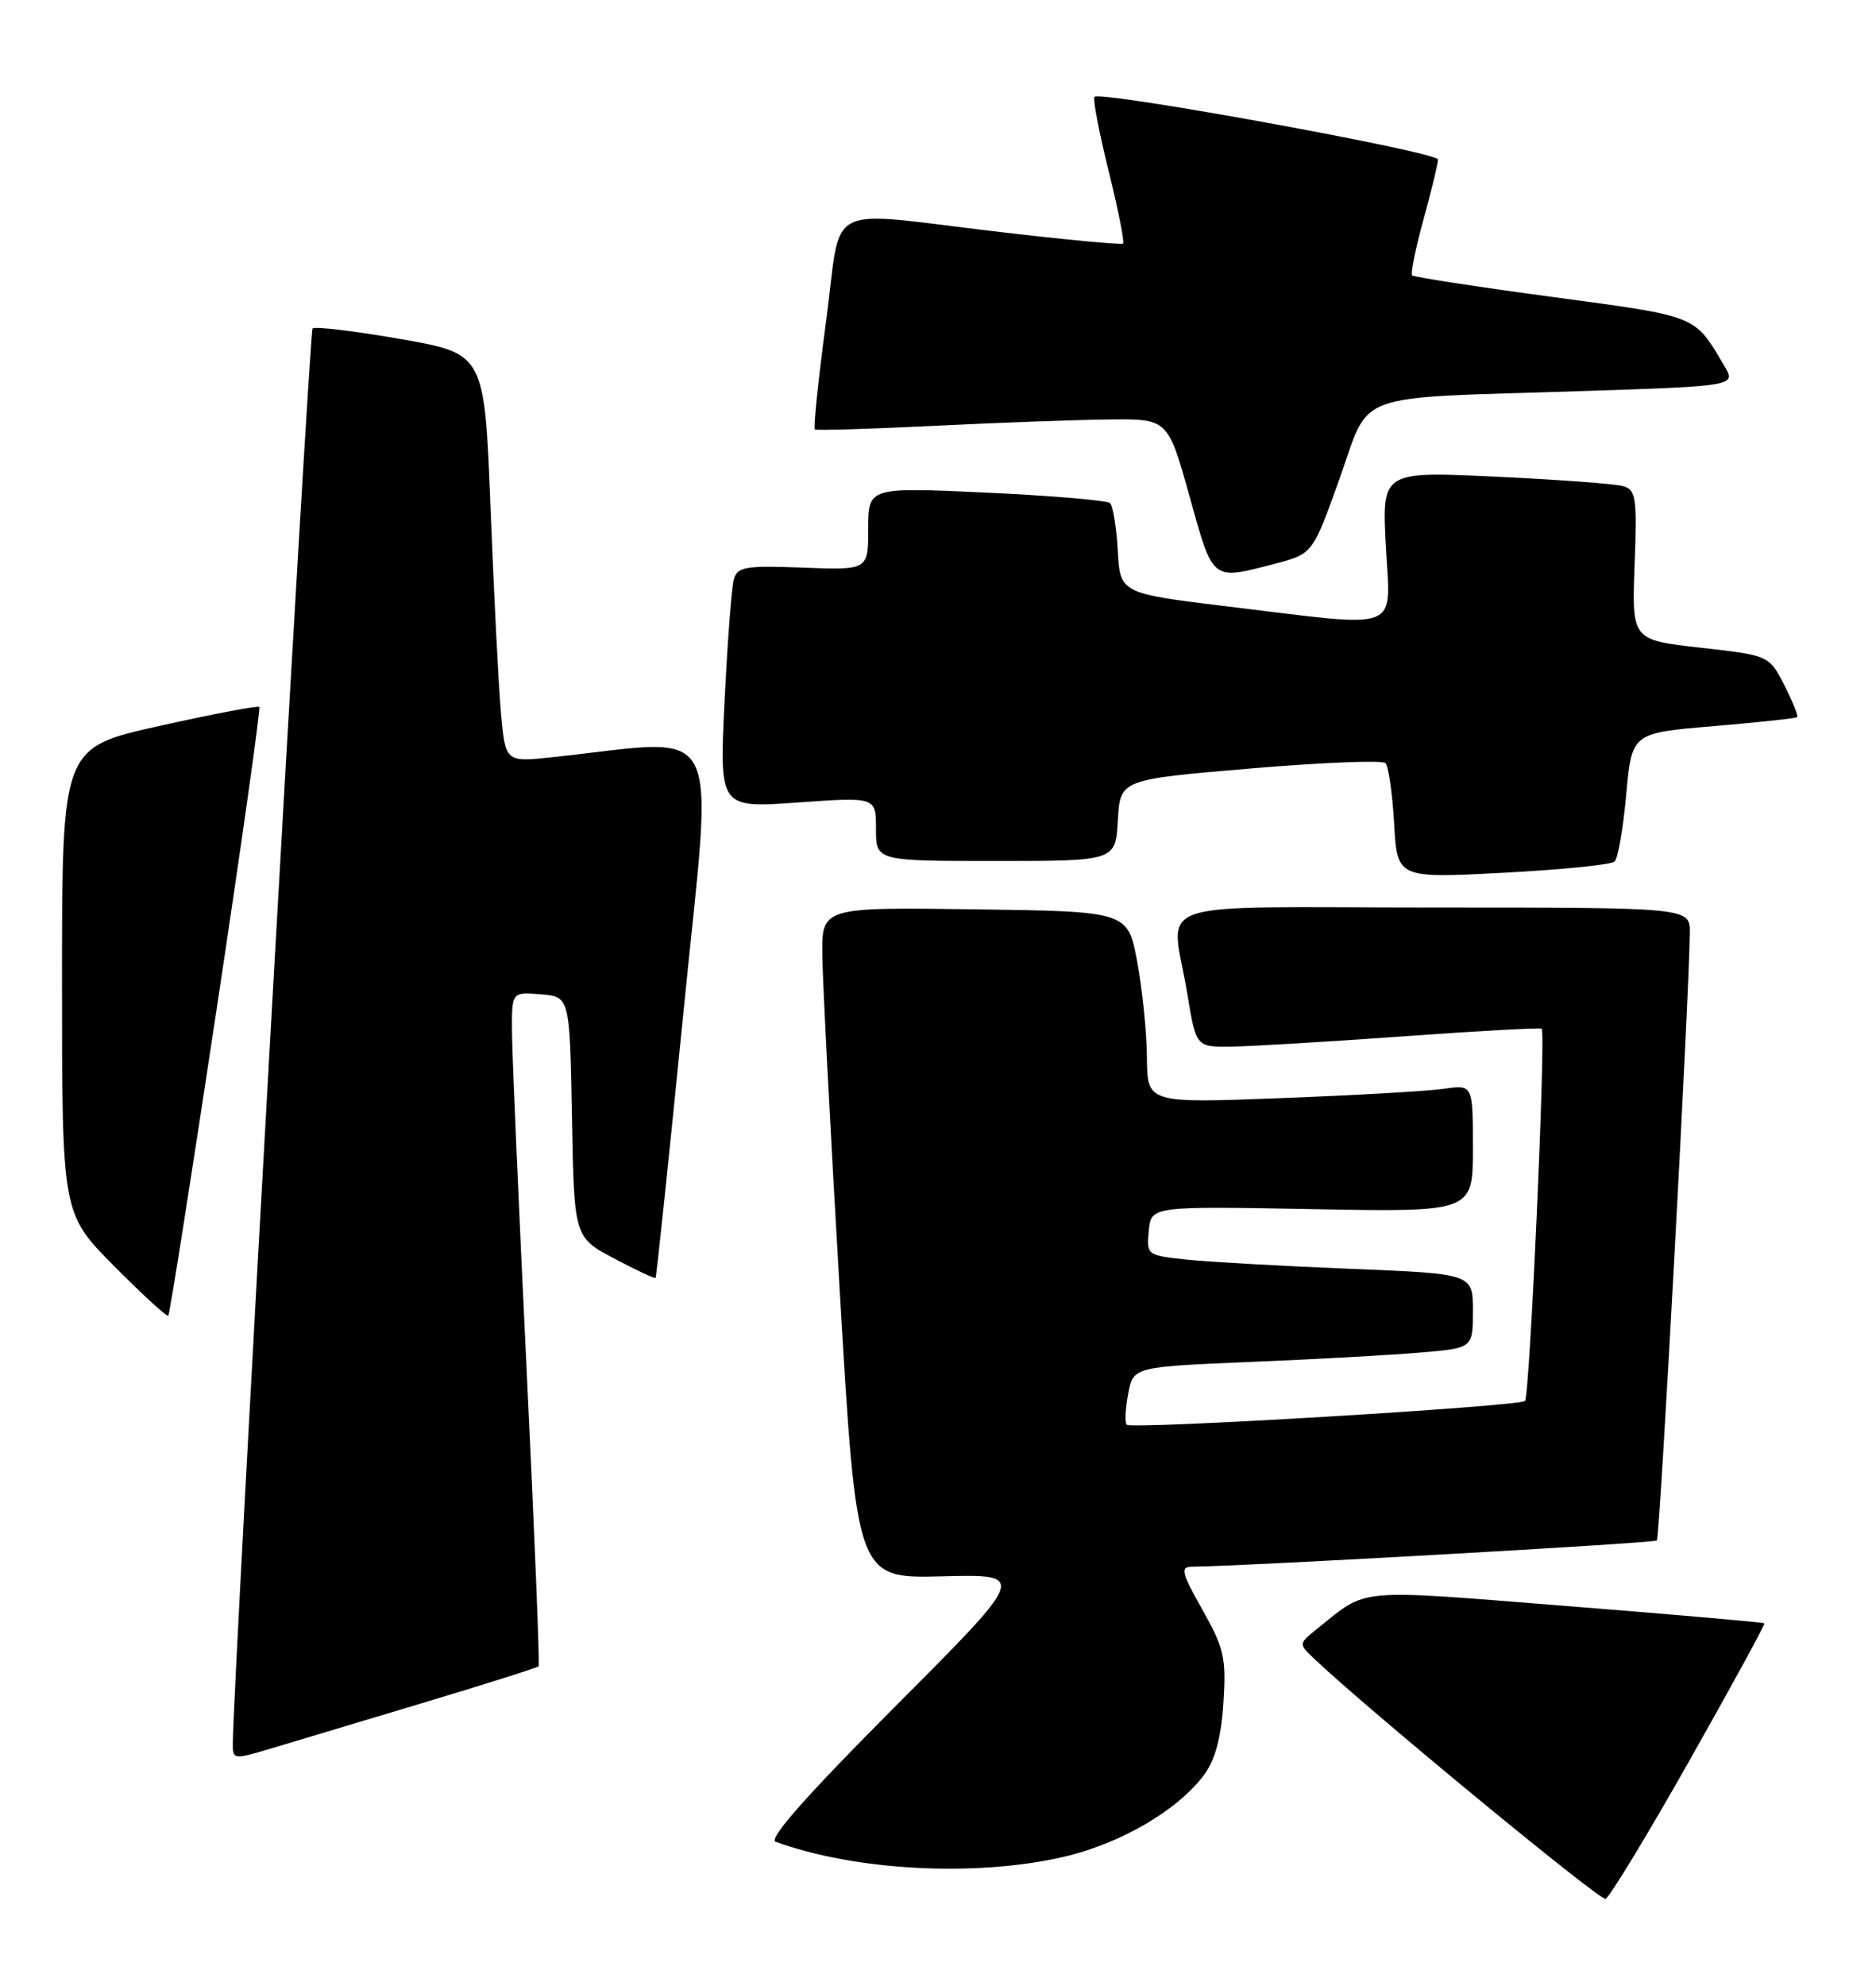 <?xml version="1.0" encoding="UTF-8" standalone="no"?>
<!DOCTYPE svg PUBLIC "-//W3C//DTD SVG 1.1//EN" "http://www.w3.org/Graphics/SVG/1.1/DTD/svg11.dtd" >
<svg xmlns="http://www.w3.org/2000/svg" xmlns:xlink="http://www.w3.org/1999/xlink" version="1.1" viewBox="0 0 242 256">
 <g >
 <path fill="currentColor"
d=" M 217.92 227.00 C 223.37 217.37 227.72 209.40 227.60 209.28 C 227.48 209.15 215.96 208.15 202.00 207.04 C 174.57 204.87 176.51 204.69 170.00 209.91 C 167.50 211.91 167.50 211.92 169.50 213.82 C 176.29 220.28 206.36 245.05 207.11 244.80 C 207.61 244.63 212.48 236.62 217.92 227.00 Z  M 137.06 239.42 C 144.52 237.72 151.98 233.37 155.38 228.74 C 156.76 226.85 157.54 223.93 157.82 219.52 C 158.19 213.74 157.91 212.49 155.11 207.53 C 152.41 202.76 152.23 202.00 153.74 201.98 C 160.55 201.92 213.39 198.94 213.73 198.60 C 214.12 198.22 217.93 127.91 217.98 120.25 C 218.00 117.00 218.00 117.00 185.00 117.00 C 147.11 117.00 151.09 115.62 153.15 128.06 C 154.29 135.00 154.29 135.00 158.90 134.93 C 161.43 134.89 171.38 134.30 181.00 133.61 C 190.62 132.91 198.66 132.47 198.87 132.62 C 199.44 133.05 197.34 179.99 196.72 180.61 C 196.01 181.32 145.97 184.31 145.35 183.68 C 145.08 183.42 145.17 181.63 145.53 179.71 C 146.18 176.22 146.18 176.22 161.34 175.58 C 169.68 175.24 179.54 174.69 183.25 174.37 C 190.00 173.80 190.00 173.80 190.00 169.00 C 190.00 164.21 190.00 164.21 174.25 163.58 C 165.59 163.23 156.11 162.70 153.19 162.40 C 147.93 161.85 147.89 161.81 148.19 158.67 C 148.50 155.50 148.50 155.50 169.25 155.88 C 190.00 156.27 190.00 156.27 190.00 148.05 C 190.00 139.82 190.00 139.82 186.25 140.37 C 184.19 140.67 174.74 141.21 165.25 141.57 C 148.00 142.23 148.00 142.23 147.95 136.36 C 147.93 133.14 147.36 127.58 146.70 124.00 C 145.49 117.50 145.49 117.50 125.74 117.23 C 106.00 116.96 106.00 116.96 106.08 123.23 C 106.12 126.68 107.14 146.15 108.33 166.50 C 110.50 203.50 110.50 203.50 121.50 203.22 C 132.50 202.94 132.50 202.94 115.55 219.93 C 104.10 231.41 99.08 237.08 100.05 237.44 C 110.30 241.17 125.73 242.00 137.06 239.42 Z  M 54.35 219.60 C 62.51 217.15 69.32 215.00 69.48 214.82 C 69.64 214.64 68.94 197.40 67.93 176.50 C 66.92 155.60 66.07 136.11 66.05 133.19 C 66.00 127.88 66.00 127.88 69.75 128.19 C 73.50 128.50 73.50 128.50 73.78 144.00 C 74.06 159.50 74.06 159.50 79.21 162.24 C 82.04 163.74 84.45 164.87 84.57 164.74 C 84.68 164.61 86.32 149.03 88.20 130.12 C 92.01 91.85 93.76 95.23 71.34 97.61 C 65.19 98.27 65.19 98.27 64.62 91.88 C 64.31 88.37 63.71 76.52 63.28 65.55 C 62.50 45.60 62.50 45.60 51.67 43.71 C 45.72 42.67 40.61 42.06 40.32 42.35 C 39.90 42.76 30.14 215.72 30.03 224.70 C 30.00 226.85 30.09 226.86 34.75 225.48 C 37.36 224.70 46.18 222.05 54.35 219.60 Z  M 27.90 130.40 C 31.13 109.01 33.63 91.34 33.45 91.14 C 33.27 90.95 27.47 92.05 20.56 93.59 C 8.00 96.38 8.00 96.38 8.00 126.42 C 8.00 156.45 8.00 156.45 14.70 163.20 C 18.38 166.91 21.53 169.80 21.71 169.62 C 21.89 169.45 24.67 151.80 27.90 130.40 Z  M 208.28 111.07 C 208.71 110.67 209.39 106.77 209.78 102.42 C 210.50 94.50 210.50 94.50 221.00 93.62 C 226.78 93.13 231.65 92.61 231.82 92.46 C 232.00 92.31 231.26 90.46 230.18 88.34 C 228.21 84.50 228.21 84.50 219.35 83.50 C 210.50 82.50 210.50 82.50 210.86 72.85 C 211.19 64.13 211.04 63.15 209.36 62.67 C 208.34 62.37 200.92 61.83 192.88 61.45 C 178.27 60.77 178.27 60.77 178.77 70.39 C 179.36 81.65 181.20 80.94 158.50 78.20 C 144.50 76.50 144.50 76.50 144.19 71.00 C 144.02 67.97 143.57 65.21 143.19 64.86 C 142.81 64.51 135.64 63.90 127.25 63.51 C 112.00 62.81 112.00 62.81 112.00 68.15 C 112.00 73.50 112.00 73.50 103.59 73.18 C 96.15 72.90 95.12 73.07 94.67 74.68 C 94.38 75.68 93.84 82.73 93.47 90.34 C 92.79 104.18 92.79 104.18 102.89 103.46 C 113.00 102.74 113.00 102.74 113.00 106.87 C 113.00 111.00 113.00 111.00 128.45 111.00 C 143.90 111.00 143.90 111.00 144.20 105.75 C 144.50 100.50 144.50 100.50 161.25 99.08 C 170.46 98.30 178.32 97.98 178.72 98.38 C 179.11 98.78 179.62 102.28 179.84 106.17 C 180.24 113.23 180.24 113.23 193.87 112.52 C 201.37 112.13 207.85 111.48 208.28 111.07 Z  M 164.42 72.69 C 169.33 71.41 169.33 71.41 172.78 61.77 C 176.87 50.31 173.94 51.39 203.74 50.43 C 223.98 49.77 223.98 49.77 222.41 47.13 C 218.53 40.58 219.15 40.83 200.31 38.29 C 190.55 36.98 182.39 35.72 182.16 35.50 C 181.94 35.27 182.60 32.03 183.63 28.29 C 184.66 24.56 185.50 21.07 185.50 20.56 C 185.50 19.60 141.99 11.68 141.19 12.48 C 140.95 12.72 141.76 17.00 143.00 22.00 C 144.24 27.00 145.08 31.23 144.87 31.41 C 144.67 31.58 137.53 30.91 129.00 29.91 C 105.75 27.20 108.68 25.68 106.55 41.53 C 105.55 48.98 104.91 55.20 105.12 55.36 C 105.33 55.51 112.25 55.31 120.50 54.90 C 128.75 54.49 138.91 54.12 143.08 54.08 C 150.66 54.00 150.66 54.00 153.45 64.00 C 156.53 75.03 156.24 74.81 164.42 72.69 Z "/>
</g>
</svg>